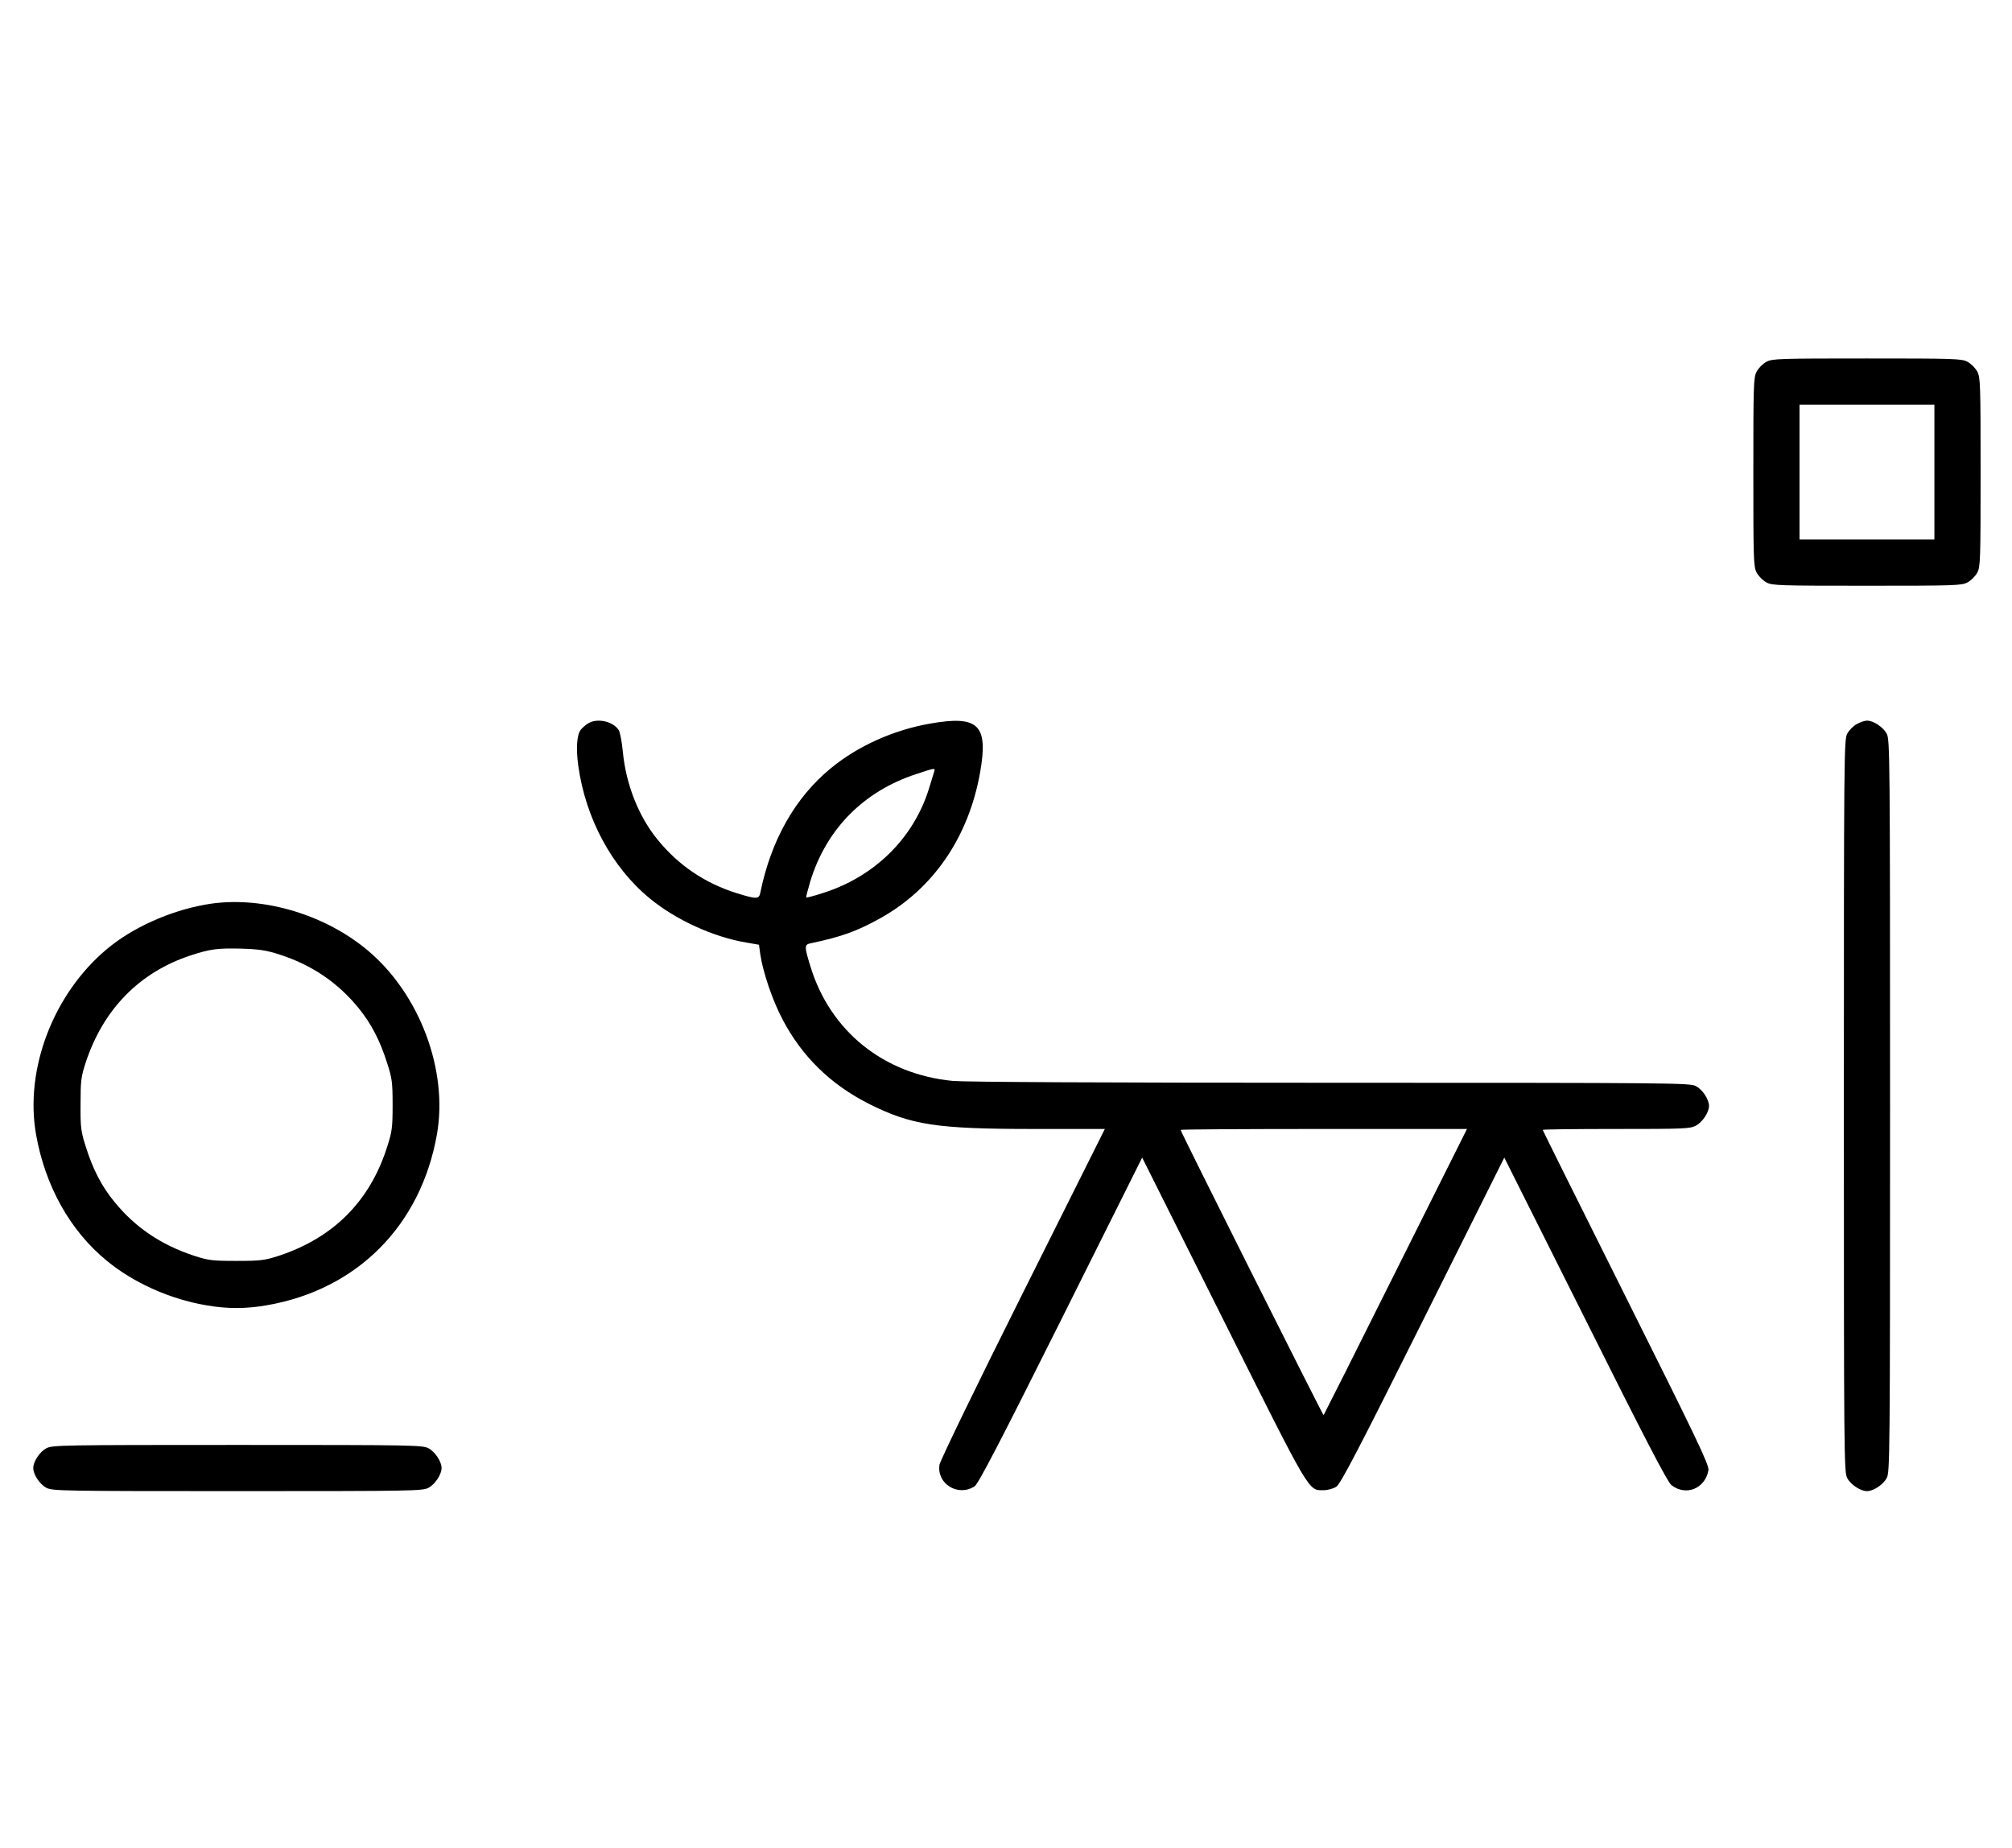 <?xml version="1.0" standalone="no"?>
<!DOCTYPE svg PUBLIC "-//W3C//DTD SVG 20010904//EN"
 "http://www.w3.org/TR/2001/REC-SVG-20010904/DTD/svg10.dtd">
<svg version="1.0" xmlns="http://www.w3.org/2000/svg"
 width="1089pt" height="1000pt" viewBox="0 0 1089 1000"
 preserveAspectRatio="xMidYMid meet">
<g transform="translate(0,1000) scale(0.1,-0.1)"
fill="#000000" stroke="none">
<path d="M9561 8042 c-19 -10 -43 -34 -53 -53 -17 -31 -18 -69 -18 -544 0
-475 1 -513 18 -544 10 -19 34 -43 53 -53 31 -17 69 -18 544 -18 475 0 513 1
544 18 19 10 43 34 53 53 17 31 18 69 18 544 0 475 -1 513 -18 544 -10 19 -34
43 -53 53 -31 17 -69 18 -544 18 -475 0 -513 -1 -544 -18z m909 -597 l0 -365
-365 0 -365 0 0 365 0 365 365 0 365 0 0 -365z"/>
<path d="M3180 6083 c-14 -9 -30 -24 -37 -33 -21 -27 -26 -102 -13 -195 40
-286 183 -551 389 -719 140 -115 345 -208 520 -237 l69 -12 7 -51 c14 -96 66
-251 122 -356 105 -199 260 -350 466 -454 229 -115 365 -136 891 -136 l386 0
-445 -890 c-246 -492 -447 -906 -450 -927 -16 -104 101 -175 190 -117 20 13
134 232 467 898 l440 881 439 -877 c478 -955 459 -923 544 -923 22 0 53 9 68
19 23 15 124 209 469 900 l440 881 438 -874 c321 -643 445 -881 466 -898 78
-62 184 -20 201 81 4 27 -61 164 -446 934 -248 496 -451 904 -451 907 0 3 179
5 398 5 366 0 400 1 431 18 36 19 71 72 71 107 0 35 -35 88 -71 107 -32 17
-114 18 -1974 18 -1243 0 -1979 4 -2048 10 -374 36 -664 269 -771 621 -33 107
-33 117 2 124 167 35 249 65 374 134 289 160 481 440 543 792 45 256 -9 309
-270 263 -197 -34 -391 -121 -536 -240 -195 -159 -326 -391 -384 -676 -7 -35
-21 -35 -127 -2 -173 54 -316 151 -429 290 -103 126 -171 299 -188 476 -5 53
-15 105 -22 116 -31 50 -121 68 -169 35z m1876 -260 c-3 -10 -15 -49 -27 -88
-83 -271 -296 -481 -578 -569 -46 -15 -85 -25 -87 -23 -2 2 8 41 22 88 87 283
289 487 574 580 102 34 103 34 96 12z m2498 -2705 c-212 -425 -388 -775 -390
-777 -3 -3 -774 1534 -774 1544 0 3 349 5 775 5 l775 0 -386 -772z"/>
<path d="M10051 6082 c-19 -10 -43 -34 -53 -53 -17 -32 -18 -115 -18 -2014 0
-1899 1 -1982 18 -2014 19 -36 72 -71 107 -71 35 0 88 35 107 71 17 32 18 115
18 2014 0 1899 -1 1982 -18 2014 -19 36 -72 71 -107 71 -11 0 -36 -8 -54 -18z"/>
<path d="M1110 5104 c-194 -35 -394 -125 -531 -240 -290 -242 -446 -650 -384
-1003 49 -279 185 -523 384 -685 145 -119 339 -206 536 -240 114 -20 216 -20
330 0 489 85 833 432 920 925 61 347 -93 758 -373 994 -241 203 -592 302 -882
249z m400 -269 c176 -56 318 -152 431 -291 68 -83 117 -178 155 -299 26 -80
29 -104 29 -225 0 -121 -3 -145 -29 -225 -93 -295 -290 -493 -586 -591 -77
-25 -98 -28 -230 -28 -132 0 -153 3 -230 28 -179 59 -319 154 -431 292 -68 82
-117 177 -155 299 -26 82 -29 103 -28 230 0 126 3 149 28 225 95 288 291 488
567 579 106 35 147 40 274 37 97 -3 137 -9 205 -31z"/>
<path d="M251 2162 c-36 -19 -71 -72 -71 -107 0 -35 35 -88 71 -107 32 -17 84
-18 1034 -18 950 0 1002 1 1034 18 36 19 71 72 71 107 0 35 -35 88 -71 107
-32 17 -84 18 -1034 18 -950 0 -1002 -1 -1034 -18z"/>
</g>
</svg>
